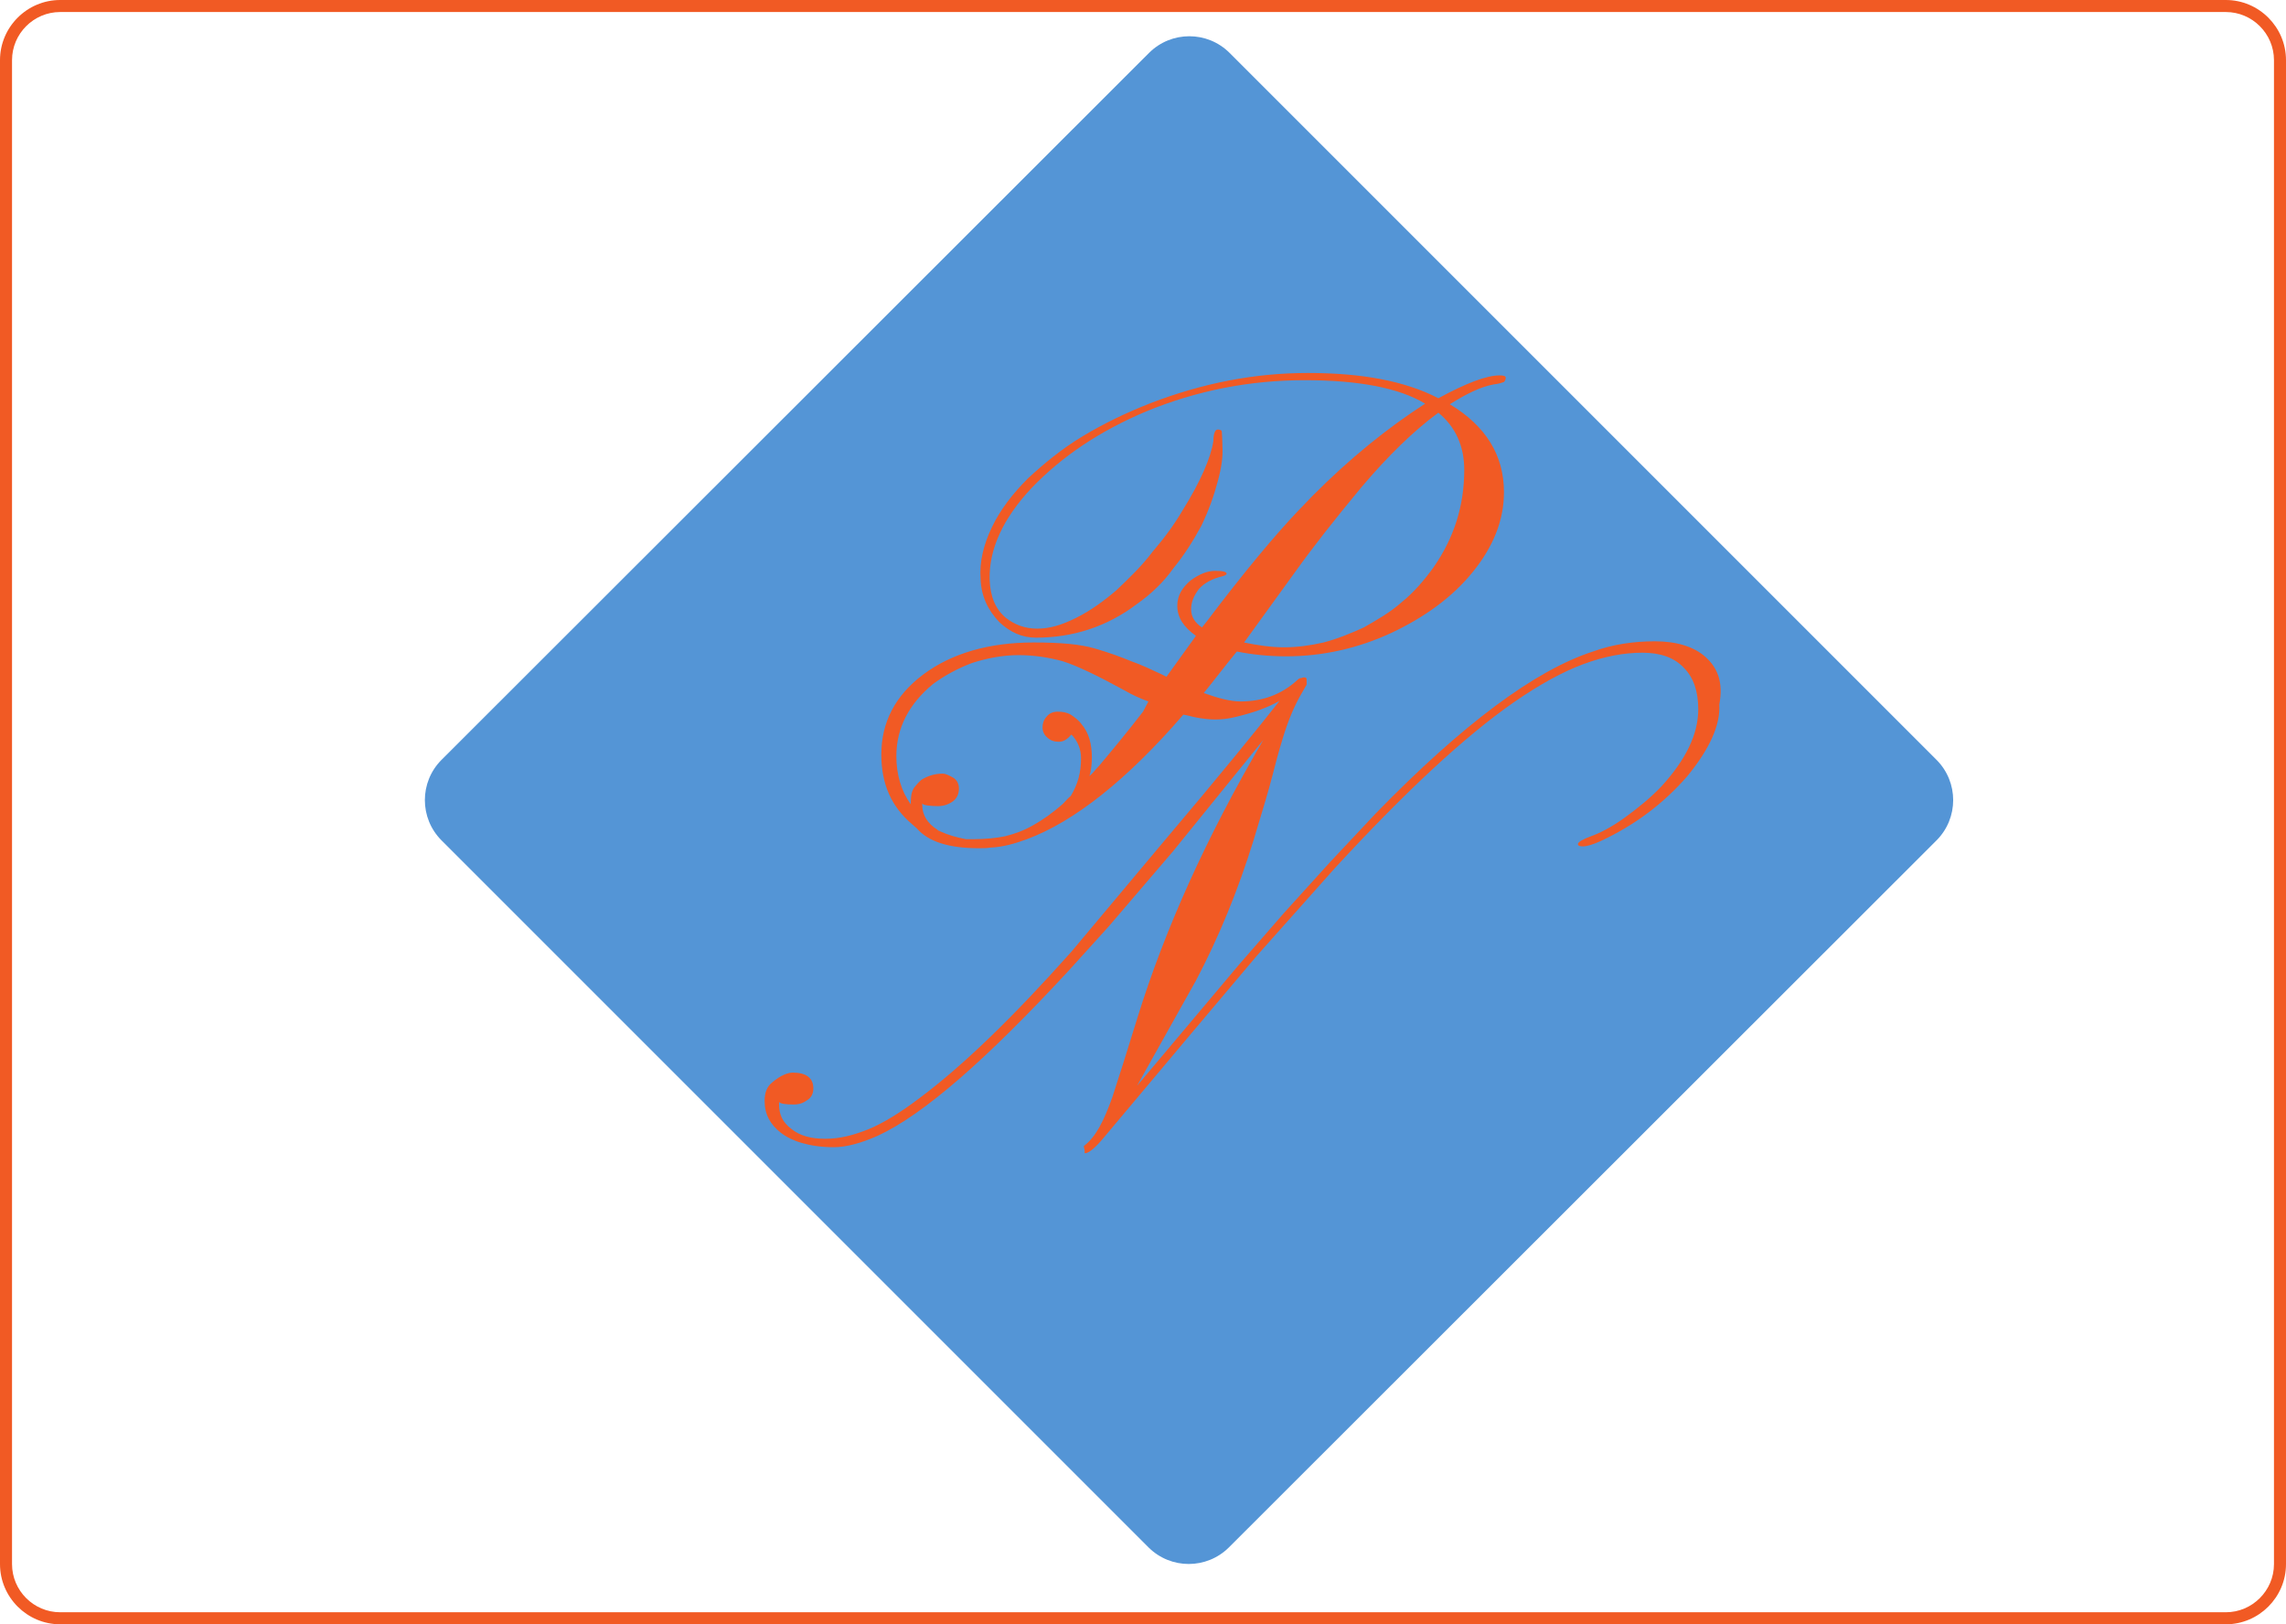 <!--?xml version="1.0" encoding="utf-8"?-->
<!-- Generator: Adobe Illustrator 19.0.0, SVG Export Plug-In . SVG Version: 6.00 Build 0)  -->
<svg version="1.1" id="Layer_1" xmlns="http://www.w3.org/2000/svg" xmlns:xlink="http://www.w3.org/1999/xlink" x="0px" y="0px" viewBox="0 0 380 270" style="" xml:space="preserve" class="">
<style type="text/css">
	.st0{fill:#5495D6;stroke:#000000;stroke-width:3;stroke-miterlimit:10;}
	.st1{fill:#F15A24;stroke:#DB0707;stroke-miterlimit:10;}
	.st2{fill:#F15A24;}
</style>
<g id="XMLID_8_">
	<path id="XMLID_2_" class="st0 FVJHiFkV_0" d="M321.9,139.7L204.3,257.2c-3.7,3.7-9.7,3.7-13.4,0L73.4,139.7c-3.7-3.7-3.7-9.7,0-13.4L191,8.8
		c3.7-3.7,9.7-3.7,13.4,0l117.5,117.5C325.6,130,325.6,136,321.9,139.7z"></path>
	<path id="XMLID_6_" class="st1 FVJHiFkV_1" d="M283.5,109.2c-1.9-1.7-4.8-2.6-8.4-2.6c-3.5,0-7,0.5-10.3,1.7c-9.6,3.1-21.7,12.1-36.1,26.9
		l-7.6,8.1l-7.7,8.5l-7.4,8.5l-17,20.2l9.8-17.5c3.8-7.2,7-15,9.6-23.4l1.8-6c0.5-1.7,1-3.4,1.4-5c0.4-1.6,0.9-3.5,1.7-6.1
		s1.8-5.1,3.1-7.3l0.8-1.4c0-0.3,0-0.5,0-0.8s-0.1-0.4-0.4-0.4c-0.1,0-0.3,0-0.4,0.1l0,0c-0.3,0-0.5,0.1-0.7,0.3
		c-2.7,2.5-5.9,3.6-9.5,3.6c-1.6,0-3.6-0.5-6.1-1.4c1.8-2.2,3.6-4.6,5.5-6.9c2.5,0.5,5.2,0.8,8.2,0.8c6,0,11.9-1.3,17.5-3.9
		c5.5-2.6,10.1-5.9,13.5-10.1c3.5-4.3,5.2-8.7,5.2-13.3c0-6.1-3-11-9-14.6c2.7-1.7,5.1-2.9,7.3-3.3c0.9-0.1,1.4-0.3,1.7-0.4
		c0.1-0.1,0.3-0.4,0.3-0.7s-0.4-0.4-1-0.4c-2.2,0-5.6,1.3-10.2,3.8c-5.6-2.9-12.8-4.2-21.7-4.2s-17.5,1.7-26.1,5
		c-4.1,1.6-7.8,3.4-11.3,5.5s-6.5,4.6-9.1,7c-2.6,2.6-4.6,5.2-6,8.1s-2.1,5.8-1.9,8.6c0.1,2.9,1.2,5.2,3.1,7.2
		c1.8,1.7,3.8,2.6,6.1,2.6c6.1,0,11.8-1.8,16.8-5.6c2.4-1.7,4.4-3.6,6.1-6c1.8-2.2,3.3-4.6,4.6-7c1.2-2.5,2.1-5,2.7-7.3
		c0.7-2.5,0.9-4.4,0.8-5.8c0-1.4-0.1-2.2-0.1-2.5s-0.3-0.4-0.7-0.4s-0.7,0.7-0.7,1.9c-0.4,2.7-2.1,6.7-5.1,11.5
		c-1.4,2.4-3.1,4.7-5,6.9c-1.8,2.4-3.9,4.4-6,6.4c-2.1,1.8-4.3,3.4-6.7,4.6s-4.4,1.8-6.5,1.8s-3.8-0.7-5.2-1.8
		c-1.7-1.4-2.6-3.5-2.7-6.4c-0.1-5,2.2-10.1,7-15.2c5-5.2,11.2-9.4,19-12.7c8.5-3.5,17.3-5.2,26.4-5.2c9,0,15.7,1.3,20,3.9l-2.4,1.6
		c-6.1,4.2-12.4,9.5-18.7,16.2c-3.9,4.1-9,10.2-15.2,18.4l-0.8,1c-1.2-0.8-1.8-1.8-1.8-3s0.4-2.2,1.3-3.4c0.9-1,2.2-1.7,3.9-2.1
		c0.4-0.1,0.7-0.3,0.7-0.4c0-0.4-0.7-0.5-1.9-0.5c-1.3,0-2.6,0.5-4.1,1.6c-1.4,1.2-2.2,2.5-2.2,4.2c0,1.9,1,3.5,3.1,5l-4.9,6.8
		l-0.8-0.4c-1.7-0.8-3.4-1.6-5.1-2.2c-1.7-0.7-3.6-1.4-6-2.1s-5.6-1-10.2-1c-7.4,0-13.6,1.8-18.3,5.3s-7,8-7,13.3
		c0,5,1.7,8.7,5.1,11.6c0.3,0.3,0.5,0.4,0.8,0.7c1.9,2.2,5.3,3.3,10.3,3.3c0.7,0,1.3,0,1.9-0.1c2.2-0.1,4.2-0.7,6.1-1.4
		c7.8-2.9,16.6-9.8,26-20.7c0.7,0.1,1.3,0.3,1.8,0.4c1.4,0.3,2.6,0.4,3.5,0.4c1,0,2.1-0.1,3.3-0.4c3-0.7,5.5-1.6,7.4-2.7
		c-3.3,4.2-9.6,12-19.6,23.8l-15,17.9c-9.8,11-18.1,19-25.2,24.3c-3.3,2.5-6.1,4.2-8.5,5.2c-2.5,1-4.8,1.6-7.2,1.6s-4.2-0.5-5.6-1.6
		c-1.6-1.2-2.1-2.5-2.1-4.2v-0.4c0,0.4,1.3,0.5,2.4,0.5s1.7-0.3,2.4-0.8s0.9-1.2,0.9-1.9c0-1.7-1.2-2.6-3.4-2.6
		c-0.9,0-2.1,0.5-3.4,1.6c-0.9,0.7-1.3,1.7-1.3,3.1c0,2.2,0.9,3.9,2.7,5.3c0.9,0.7,2.1,1.3,3.5,1.7s3.1,0.7,5.3,0.7
		c2.1,0,4.6-0.7,7.3-1.9c7.6-3.5,18.1-12.7,31.7-27.4l6.7-7.4l10.7-12.5l15-18.5c-9.5,16.2-16.4,31.6-20.9,46.1l-2.4,7.7
		c-0.7,2.1-1.3,4.1-1.8,5.6c-1.4,3.9-2.7,6.5-4.6,8c-0.3,0.1,0,0.5,0,0.9s0,0.4,0,0.4s-0.4,0,0.1,0s1.6-0.8,3-2.5l14.7-17.5
		l10.8-12.8l13-14.6c11.8-12.8,21.6-21.9,29.8-27.6c4.2-2.9,8-5,11.5-6.3s6.8-1.9,9.8-1.9s5.3,0.8,6.9,2.5c1.6,1.6,2.4,3.9,2.4,6.9
		c0,4.2-2.1,8.4-6.1,12.8c-1.8,1.9-3.9,3.6-6.1,5.2c-2.2,1.6-4.2,2.6-5.6,3.1s-2.2,1-2.2,1.3s0.3,0.4,0.9,0.4c0.5,0,1.6-0.3,2.9-0.9
		c5.8-2.7,10.6-6.4,14.4-10.8c3.6-4.4,5.5-8.4,5.3-11.9C286.5,113.4,285.5,111,283.5,109.2z M215.2,95.2c3-4.2,6.7-8.9,11.1-14.2
		c4.4-5.2,8.7-9.4,12.8-12.4c2.9,2.4,4.3,5.6,4.3,9.5c0,6-1.7,11.3-5.1,16.2c-1.6,2.2-3.3,4.2-5.3,5.8c-1.9,1.7-4.2,3-6.3,4.2
		c-2.2,1-4.4,1.9-6.7,2.5c-2.2,0.5-4.4,0.8-6.5,0.8s-4.3-0.3-6.7-0.8L215.2,95.2z M190,118.3c-2.7,3.5-5.2,6.5-7.3,9
		c-0.5,0.5-1,1.2-1.6,1.7c0.3-1,0.4-2.1,0.4-3.1c0-2.2-0.5-4.1-1.7-5.5c-0.5-0.7-1.2-1.2-1.8-1.6c-0.7-0.4-1.4-0.5-2.2-0.5
		s-1.4,0.3-1.8,0.8c-0.5,0.5-0.7,1.2-0.7,1.8c0,0.7,0.3,1.3,0.8,1.7c0.5,0.5,1.2,0.7,1.9,0.7c0.8,0,1.4-0.4,2.1-1.2
		c1,1,1.6,2.4,1.6,3.9c0,2.4-0.5,4.3-1.7,6.3c-0.5,0.4-0.9,0.9-1.3,1.3c-1.8,1.6-3.4,2.7-5,3.6s-3,1.4-4.6,1.8
		c-1.4,0.3-3.3,0.5-5.5,0.5c-0.4,0-0.7,0-1,0c-1.6-0.3-3-0.7-4.3-1.3c-0.1-0.1-0.4-0.1-0.5-0.3c-1.6-1-2.5-2.4-2.5-4.1v-0.3
		c0,0.4,1.6,0.5,2.6,0.5s1.8-0.3,2.5-0.8s1-1.3,1-2.1s-0.3-1.4-0.9-1.8c-0.7-0.4-1.3-0.7-1.8-0.7c-1.4,0-2.5,0.4-3.5,1
		c-0.5,0.4-0.9,0.9-1.3,1.4c-0.4,0.7-0.5,1.4-0.5,2.4c0,0.1,0,0.3,0,0.3c-1.6-2.2-2.4-5-2.4-8c0-4.7,2.1-8.7,6.1-12
		c1.9-1.4,4.1-2.6,6.5-3.5c2.5-0.8,5.1-1.3,7.7-1.3c2.6,0,5.1,0.4,7.3,1c1.3,0.4,2.7,1,4.4,1.8s3.6,1.8,6,3.1
		c1.2,0.7,2.5,1.3,3.9,1.8L190,118.3z"></path>
</g>
<g>
	<path class="st2 FVJHiFkV_2" d="M370,2c4.4,0,8,3.6,8,8v250c0,4.4-3.6,8-8,8H10c-4.4,0-8-3.6-8-8V10c0-4.4,3.6-8,8-8H370 M370,0H10
		C4.5,0,0,4.5,0,10v250c0,5.5,4.5,10,10,10h360c5.5,0,10-4.5,10-10V10C380,4.5,375.5,0,370,0L370,0z"></path>
</g>
<style>.FVJHiFkV_0{stroke-dasharray:725 727;stroke-dashoffset:726;animation:FVJHiFkV_draw_0 7300ms ease-in-out 0ms infinite,FVJHiFkV_fade 7300ms linear 0ms infinite;}.FVJHiFkV_1{stroke-dasharray:1688 1690;stroke-dashoffset:1689;animation:FVJHiFkV_draw_1 7300ms ease-in-out 0ms infinite,FVJHiFkV_fade 7300ms linear 0ms infinite;}.FVJHiFkV_2{stroke-dasharray:2554 2556;stroke-dashoffset:2555;animation:FVJHiFkV_draw_2 7300ms ease-in-out 0ms infinite,FVJHiFkV_fade 7300ms linear 0ms infinite;}@keyframes FVJHiFkV_draw{100%{stroke-dashoffset:0;}}@keyframes FVJHiFkV_fade{0%{stroke-opacity:1;}94.521%{stroke-opacity:1;}100%{stroke-opacity:0;}}@keyframes FVJHiFkV_draw_0{6.849%{stroke-dashoffset: 726}75.342%{ stroke-dashoffset: 0;}100%{ stroke-dashoffset: 0;}}@keyframes FVJHiFkV_draw_1{6.849%{stroke-dashoffset: 1689}75.342%{ stroke-dashoffset: 0;}100%{ stroke-dashoffset: 0;}}@keyframes FVJHiFkV_draw_2{6.849%{stroke-dashoffset: 2555}75.342%{ stroke-dashoffset: 0;}100%{ stroke-dashoffset: 0;}}</style></svg>
